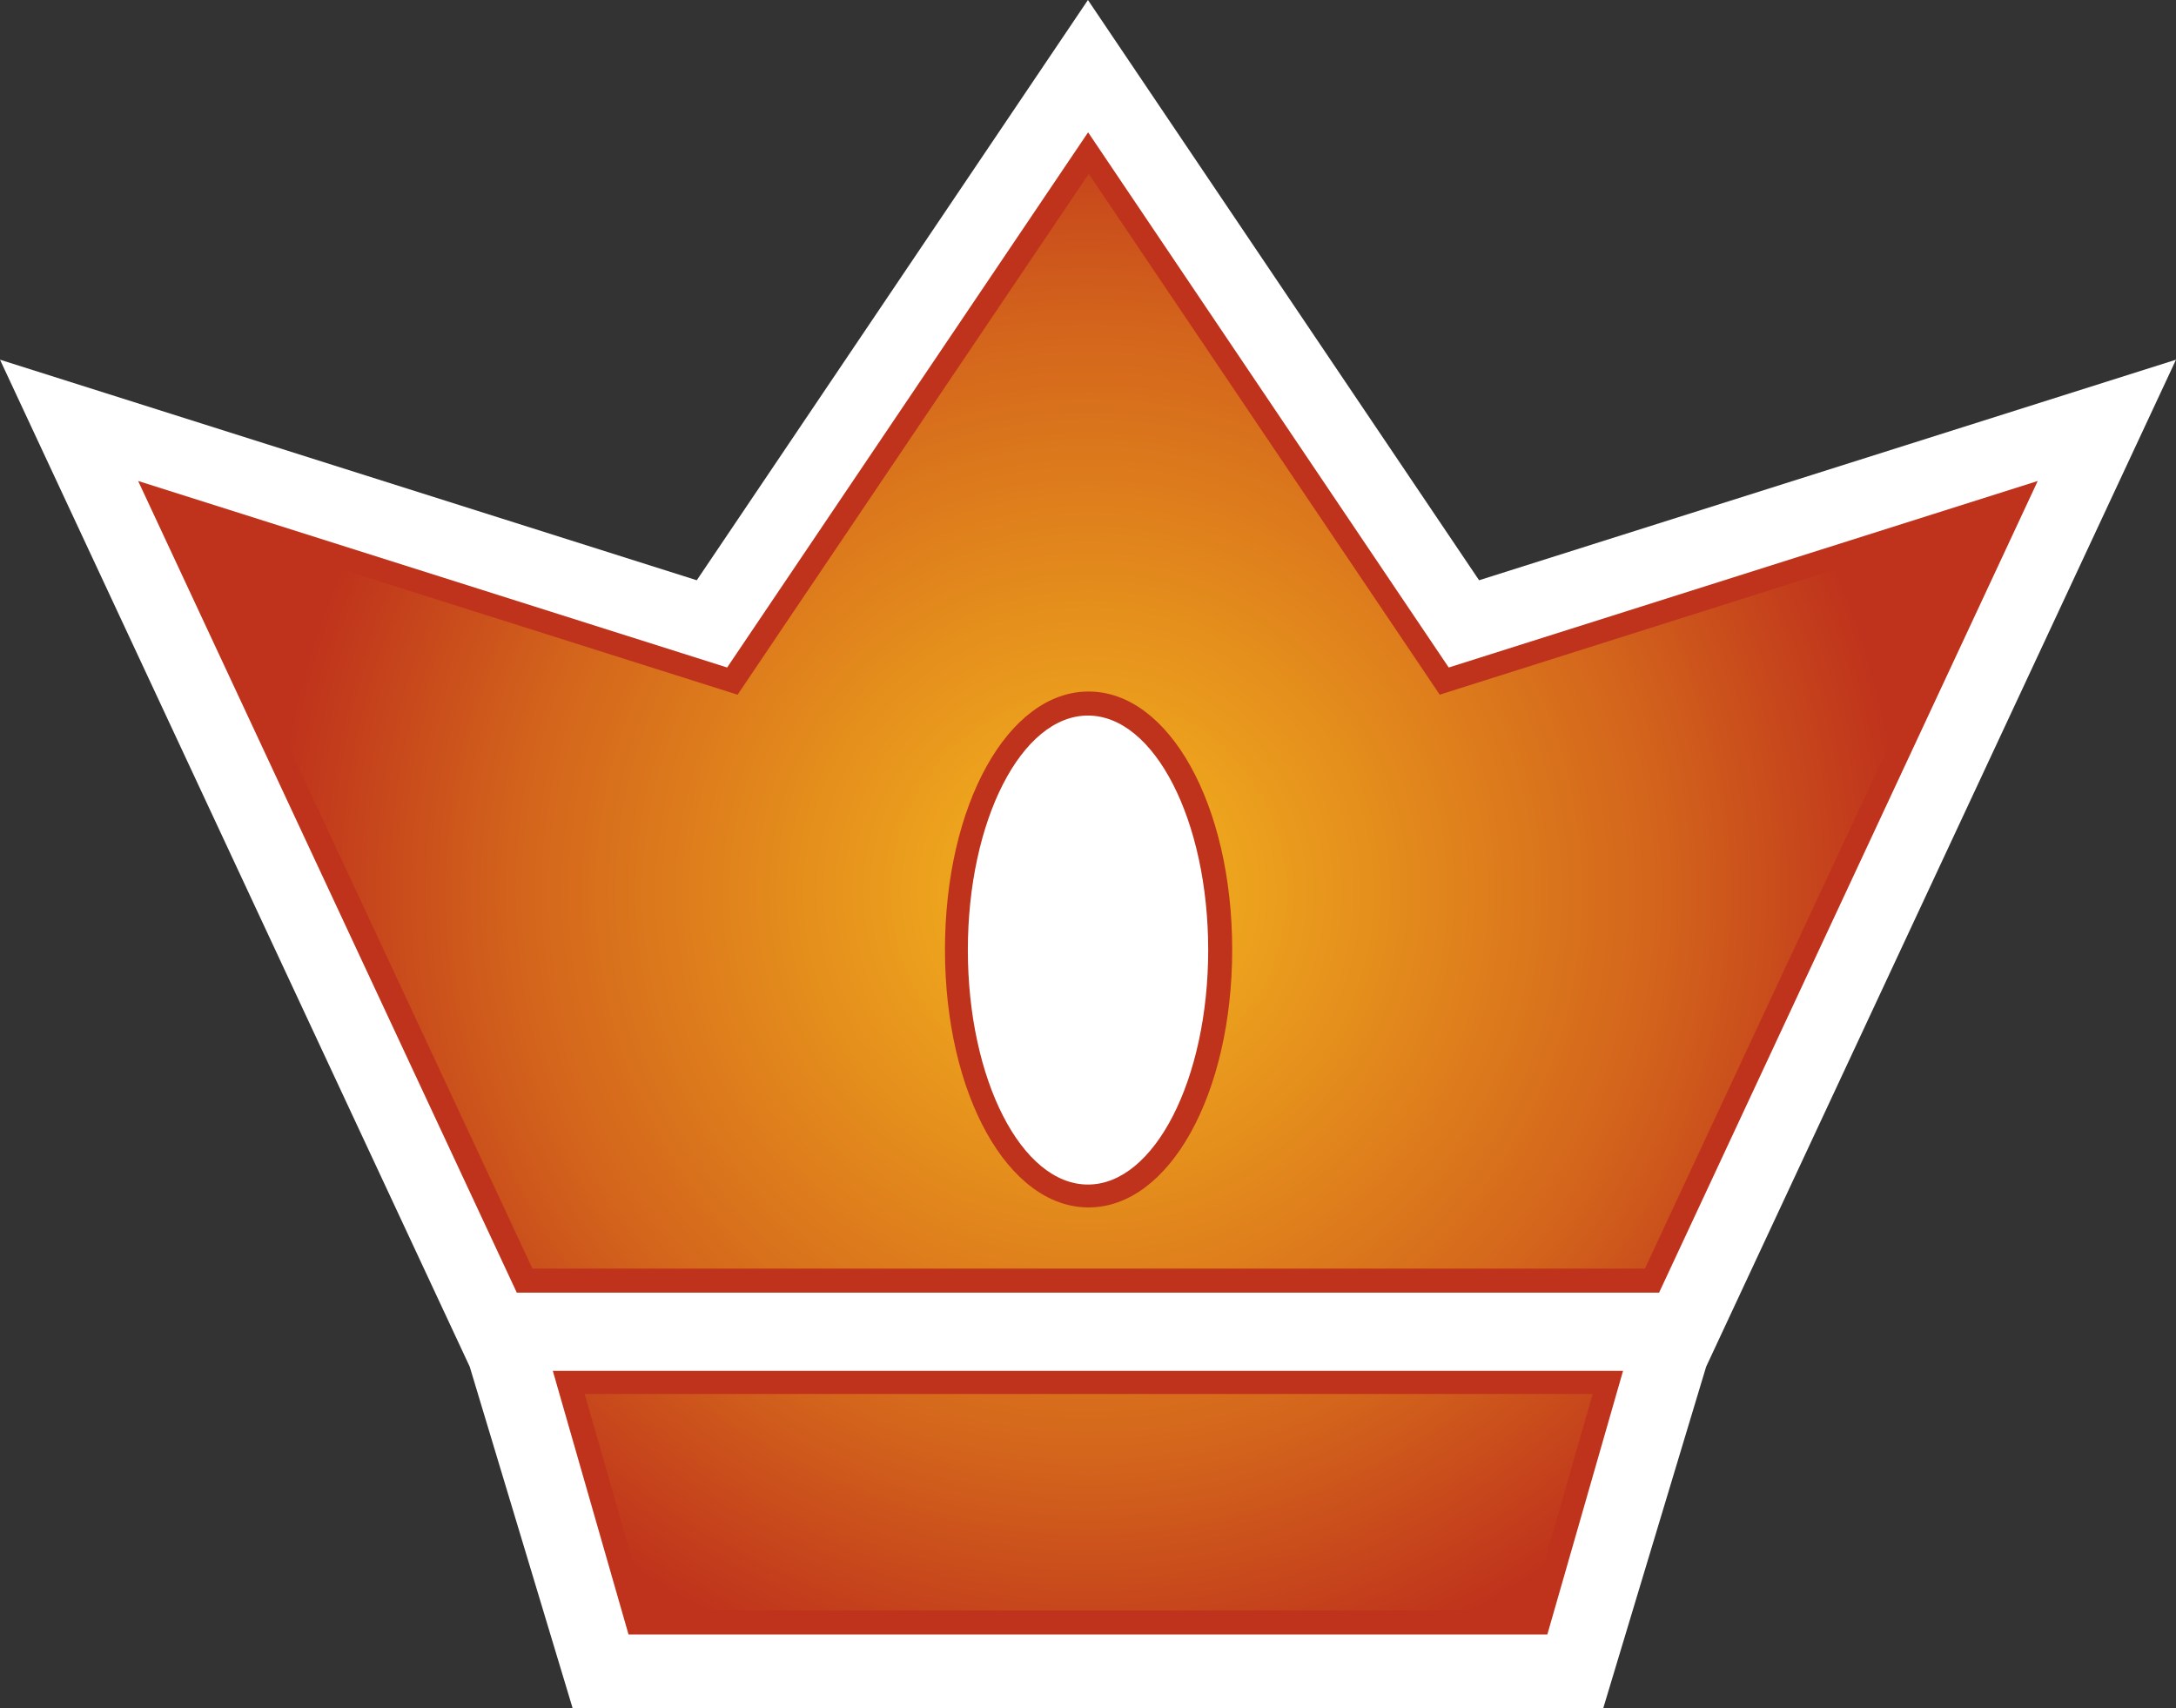 <svg xmlns="http://www.w3.org/2000/svg" width="600" height="470.985"><rect width="100%" height="100%" fill="#333333" stroke="none"/><radialGradient id="a" cx="0" cy="0" r="1" fx="0" fy="0" gradientTransform="matrix(19.143 0 0 -19.143 483 371.193)" gradientUnits="userSpaceOnUse" spreadMethod="pad"><stop offset="0" style="stop-color:#f6b91d"/><stop offset=".7" style="stop-color:#d3641c"/><stop offset="1" style="stop-color:#bf331c"/></radialGradient><path d="M442.055 470.985H157.91l-28.389-94.197L0 99.166l192.127 60.804L299.982 0l107.856 159.97L600 99.166 470.444 376.788Z" style="fill:#fff"/><path d="M333.14 261.891c0 35.701-14.848 64.678-33.158 64.678s-33.11-28.977-33.11-64.678c0-35.689 14.8-64.619 33.11-64.619s33.158 28.93 33.158 64.62m-180.706 116.05H447.53l-20.876 72.673H173.31Zm48.064-193.916-162.407-51.42L142.497 356.37h314.971l104.406-223.765-162.408 51.42L300.03 36.478Z" style="fill:#bf331c"/><path d="m475.012 376.16-.231-.344-.394.125-12.602 3.989 8.192-17.551h26.05l8.188 17.551-12.602-3.989-.39-.125-.231.344-7.988 11.852zm4.625-6.312c0 3.386 1.476 6.043 3.363 6.043s3.363-2.657 3.363-6.043-1.476-6.036-3.363-6.036-3.363 2.649-3.363 6.036m-8.438-10.403 1.457-5.07h20.692l1.457 5.07z" style="fill:url(#a)" transform="matrix(11.775 0 0 -11.775 -5387.166 4616.763)"/></svg>